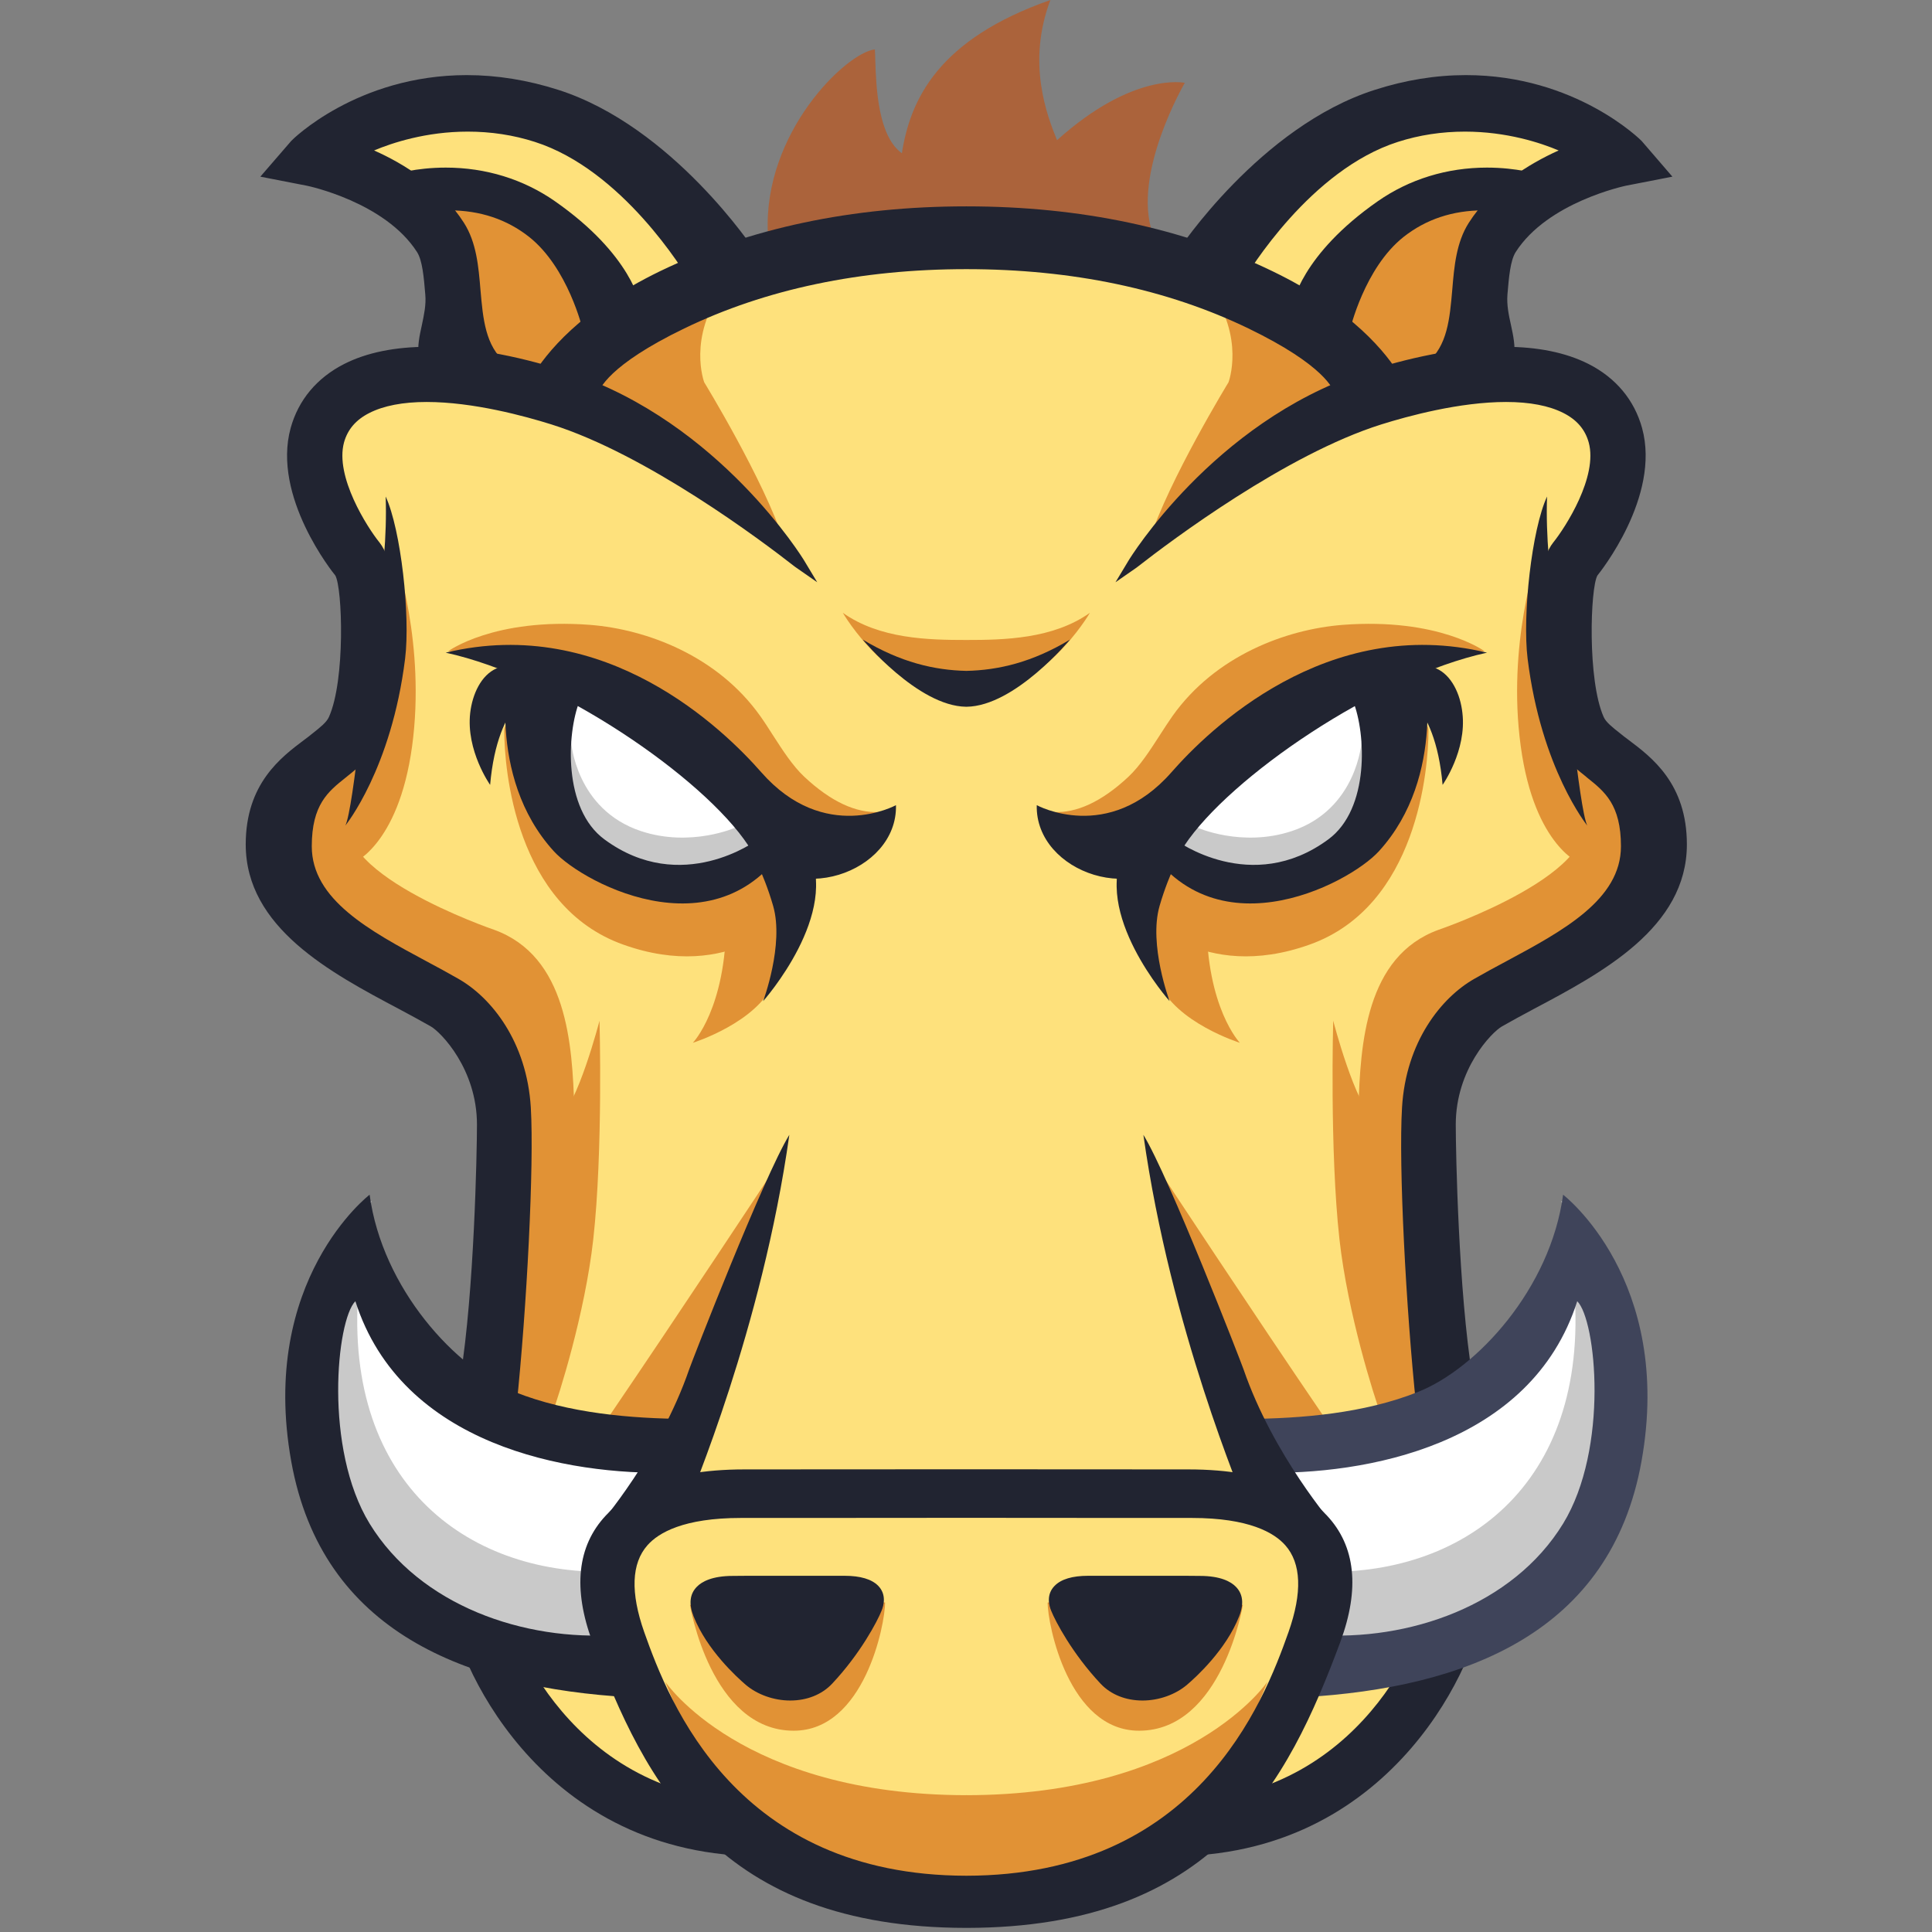 <svg viewBox="0 0 16 16" fill="none" xmlns="http://www.w3.org/2000/svg">
<rect x="0" y="0" width="16" height="16" fill="#808080" stroke="none"/>
<g id="grunt">
<g id="grunt_2">
<path id="Shape" d="M2.806 3.881C2.806 3.881 3.082 4.935 3.121 5.287C3.16 5.638 2.412 6.419 2.412 6.81C2.412 7.201 2.57 7.904 3.436 8.255C4.302 8.607 4.42 9.505 4.42 10.052C4.42 10.599 4.105 11.653 4.105 11.653C4.105 11.653 3.908 14.271 4.971 14.739C6.034 15.208 5.798 15.208 6.034 15.208C6.27 15.208 8.002 15.911 9.026 15.638C10.049 15.364 10.324 15.052 10.324 15.052C10.324 15.052 11.348 15.13 11.663 14.231C11.978 13.333 12.175 11.458 12.056 10.599C11.938 9.739 11.781 8.607 12.489 8.216C13.198 7.826 13.946 7.357 13.828 6.966C13.71 6.576 13.08 6.029 13.08 6.029C13.08 6.029 12.923 5.052 13.041 4.818C13.159 4.584 13.867 3.998 13.474 3.568C13.08 3.139 12.371 3.139 12.371 3.139L11.466 3.217C11.466 3.217 9.931 1.85 7.923 1.928C5.916 2.006 4.656 3.217 4.656 3.217C4.656 3.217 3.987 2.982 3.396 3.217C2.806 3.451 2.688 3.216 2.806 3.881Z" fill="#FEE17C"/>
<path id="Shape_2" fill-rule="evenodd" clip-rule="evenodd" d="M6.41 8.134C6.539 7.826 6.774 7.244 6.774 7.244V7.244L6.412 7.194C6.412 7.194 6.014 7.315 6.014 7.621C6.014 8.349 5.738 8.636 5.738 8.636C5.738 8.636 6.271 8.469 6.41 8.134ZM6.403 9.696C6.403 9.696 6.403 9.696 6.403 9.696V9.696L6.403 9.696ZM6.403 9.696C6.397 9.706 5.621 10.882 5.052 11.718C4.963 11.848 5.623 11.857 5.623 11.857L6.403 9.696Z" fill="#E19235"/>
<path id="Shape_3" fill-rule="evenodd" clip-rule="evenodd" d="M4.535 1.769C3.985 1.337 3.16 1.497 3.16 1.497C3.575 1.586 3.607 1.774 3.668 2.138C3.685 2.237 3.704 2.348 3.733 2.475C3.871 3.066 4.319 3.272 4.319 3.272L5.246 2.543C5.246 2.543 5.086 2.202 4.535 1.769ZM5.162 7.823C6.055 8.142 6.537 7.573 6.537 7.573H6.537C6.766 7.186 6.331 6.64 6.101 6.504C5.872 6.367 4.176 5.73 4.176 6.049C4.176 6.367 4.267 7.505 5.162 7.823Z" fill="#E19235"/>
<path id="Shape_4" fill-rule="evenodd" clip-rule="evenodd" d="M5.99 2.387L5.99 2.387L5.99 2.387V2.387ZM5.99 2.387C5.692 2.796 5.832 3.166 5.832 3.166C5.832 3.166 6.324 3.97 6.492 4.483C5.989 4.103 5.168 3.514 5.168 3.514L4.832 3.362C4.832 3.362 4.847 3.332 4.878 3.282L4.551 3.119C4.551 3.119 5.383 2.693 5.99 2.387ZM4.888 5.175C5.355 5.212 5.941 5.43 6.296 5.93C6.331 5.979 6.365 6.032 6.4 6.087L6.4 6.087C6.48 6.211 6.564 6.342 6.661 6.433C6.883 6.641 7.091 6.734 7.28 6.725C7.117 6.925 6.095 6.851 5.394 5.938C5.018 5.448 3.712 5.393 3.712 5.393C3.712 5.393 4.091 5.114 4.888 5.175ZM2.919 6.705C2.644 7.206 4.092 7.7 4.092 7.7V7.7C4.697 7.919 4.74 8.648 4.756 9.181C4.806 10.918 4.065 11.296 4.021 11.282C4.016 11.28 4.025 11.229 4.039 11.14C4.113 10.686 4.346 9.247 3.878 8.385C2.712 7.842 2.499 7.559 2.372 7.168C2.166 6.531 2.975 5.932 2.975 5.932C2.975 5.932 3.194 6.205 2.919 6.705ZM5.509 13.927C5.509 13.927 6.141 14.867 8.008 14.867L8.005 15.886C7.087 15.886 5.911 14.937 5.801 14.632L5.509 13.927Z" fill="#E19235"/>
<path id="Shape_5" fill-rule="evenodd" clip-rule="evenodd" d="M3.413 6.179C3.298 7.02 2.908 7.157 2.908 7.157C2.901 7.15 2.893 7.142 2.885 7.134C2.783 7.037 2.599 6.861 2.748 6.588C2.839 6.421 2.915 6.326 2.989 6.234C3.045 6.164 3.101 6.095 3.16 5.997C3.298 5.769 3.275 4.609 3.275 4.609C3.275 4.609 3.527 5.337 3.413 6.179ZM4.569 11.72C4.63 11.554 4.844 10.879 4.913 10.265C4.995 9.529 4.965 8.453 4.965 8.453C4.965 8.453 4.782 9.159 4.621 9.273C4.461 9.386 4.163 10.159 4.163 10.159C4.163 10.159 4.003 11.311 3.927 11.698C4.015 11.715 4.096 11.704 4.18 11.693C4.298 11.677 4.42 11.66 4.569 11.72ZM5.714 13.291C5.714 13.291 5.885 14.333 6.573 14.333C7.158 14.333 7.33 13.453 7.33 13.271L5.714 13.291Z" fill="#E19235"/>
<path id="Shape_6" d="M3.457 1.896L3.338 1.646C2.985 1.685 3.457 1.896 3.457 1.896Z" fill="#FDC168"/>
<path id="Shape_7" d="M6.308 2.137C6.308 2.137 5.941 2.077 5.757 1.804C5.574 1.531 5.054 0.985 4.226 0.979C3.398 0.973 2.578 1.197 2.578 1.197L3.294 1.646C3.369 1.643 3.502 1.644 3.72 1.652C4.618 1.681 5.33 2.669 5.33 2.669L7.92 2.13" fill="#FEE17C"/>
<path id="Shape_8" d="M6.613 7.004C6.613 7.004 6.185 7.428 5.528 7.292C4.871 7.155 4.473 6.867 4.443 6.367C4.412 5.866 4.58 5.669 4.58 5.669C4.58 5.669 5.314 5.897 5.666 6.2C6.017 6.503 6.277 6.988 6.613 7.004H6.613Z" fill="white"/>
<path id="Shape_9" d="M6.095 6.852C6.095 6.852 5.724 7.02 5.309 6.883C4.766 6.703 4.73 6.143 4.73 6.143C4.73 6.143 4.397 7.113 5.331 7.3C6.08 7.449 6.523 7.019 6.523 7.019L6.095 6.852V6.852Z" fill="#C9C9C9"/>
<path id="Shape_10" fill-rule="evenodd" clip-rule="evenodd" d="M7.245 0.409C7.006 0.437 6.319 1.1 6.359 1.932V1.932C6.362 1.996 6.804 1.976 7.403 1.948C8.052 1.918 8.885 1.88 9.545 1.931C9.373 1.438 9.812 0.686 9.812 0.686C9.812 0.686 9.386 0.592 8.754 1.161C8.672 0.959 8.501 0.522 8.699 0C7.773 0.324 7.539 0.82 7.469 1.269C7.27 1.127 7.256 0.717 7.249 0.505C7.248 0.465 7.247 0.431 7.245 0.409ZM3.538 2.7C3.501 2.872 3.466 3.032 3.669 3.199L4.159 3.04C3.974 2.888 3.955 2.654 3.934 2.406L3.933 2.405C3.917 2.217 3.901 2.023 3.803 1.869C3.595 1.543 3.249 1.353 2.985 1.248C3.233 1.122 3.814 0.93 4.443 1.132C5.203 1.375 5.727 2.262 5.757 2.313C5.758 2.315 5.758 2.315 5.759 2.315L6.214 2.103C6.189 2.063 5.517 1.078 4.609 0.788C3.311 0.372 2.473 1.166 2.446 1.197L2.242 1.434L2.551 1.494C2.551 1.494 2.551 1.494 2.551 1.494C2.57 1.498 3.217 1.632 3.493 2.064C3.543 2.142 3.555 2.283 3.568 2.433L3.568 2.435C3.576 2.528 3.557 2.616 3.538 2.7Z" fill="#AB633B"/>
<path id="Path" d="M2.86 6.837C2.86 6.837 3.242 6.368 3.355 5.454C3.399 5.095 3.32 4.385 3.194 4.112C3.217 4.783 3.045 5.454 3.045 5.454C3.045 5.454 2.929 6.701 2.86 6.837Z" fill="#212431"/>
<path id="Shape_11" fill-rule="evenodd" clip-rule="evenodd" d="M4.872 2.725L4.872 2.725H4.872L4.872 2.725ZM4.872 2.725L5.268 2.568C5.261 2.525 5.187 2.134 4.569 1.703C3.954 1.274 3.287 1.483 3.259 1.492L3.344 1.752C3.344 1.752 3.344 1.752 3.344 1.752C3.365 1.745 3.939 1.554 4.411 1.927C4.748 2.193 4.87 2.719 4.872 2.725L4.872 2.725ZM3.894 5.904C3.858 6.216 4.059 6.5 4.059 6.5C4.122 5.782 4.458 5.699 4.458 5.699C4.458 5.699 4.352 5.43 4.113 5.535C3.984 5.591 3.912 5.749 3.894 5.904Z" fill="#212431"/>
<path id="Shape_12" d="M6.256 6.934C6.264 6.949 6.268 6.958 6.268 6.958C6.268 6.958 5.644 7.423 5.005 6.951C4.662 6.698 4.694 6.073 4.799 5.808C5.072 5.869 5.304 5.98 5.497 6.109C5.253 5.893 5.039 5.733 5.039 5.73L4.761 5.652L4.221 5.468C4.215 5.509 4.018 6.425 4.586 7.049C4.838 7.326 6.019 7.945 6.58 6.886L6.256 6.934V6.934Z" fill="#212431"/>
<path id="Shape_13" d="M6.197 7.002C6.549 7.533 7.435 7.229 7.42 6.668C7.42 6.668 6.828 6.993 6.304 6.395C5.999 6.047 5.019 5.085 3.691 5.405C4.608 5.605 5.823 6.436 6.197 7.002H6.197Z" fill="#212431"/>
<path id="Shape_14" d="M3.567 8.5C3.652 8.548 3.95 8.854 3.95 9.313C3.95 9.542 3.927 10.697 3.813 11.402C3.985 11.513 4.105 11.537 4.277 11.65C4.363 10.833 4.424 9.65 4.396 9.172C4.363 8.627 4.069 8.261 3.796 8.106C3.711 8.057 3.622 8.009 3.532 7.961C3.065 7.71 2.582 7.451 2.582 7.009C2.582 6.663 2.718 6.555 2.861 6.441L2.877 6.428C2.972 6.352 3.079 6.265 3.143 6.123C3.318 5.735 3.346 4.745 3.143 4.493C3.042 4.368 2.772 3.947 2.849 3.664C2.879 3.556 2.948 3.476 3.059 3.42C3.177 3.36 3.337 3.329 3.533 3.329C3.919 3.329 4.347 3.446 4.567 3.515C5.356 3.763 6.308 4.478 6.58 4.691C6.588 4.697 6.593 4.701 6.594 4.701L6.768 4.822L6.659 4.641C6.652 4.629 5.961 3.501 4.725 3.088C4.484 3.007 4.012 2.872 3.547 2.872C3.271 2.872 3.036 2.92 2.851 3.014C2.624 3.129 2.471 3.313 2.407 3.545C2.251 4.113 2.759 4.745 2.777 4.766C2.836 4.87 2.861 5.633 2.724 5.938C2.705 5.981 2.654 6.022 2.588 6.074C2.568 6.091 2.545 6.108 2.521 6.126C2.328 6.271 2.035 6.489 2.035 6.993C2.035 7.683 2.74 8.057 3.306 8.357C3.399 8.407 3.487 8.454 3.567 8.5Z" fill="#212431"/>
<path id="Shape_15" d="M3.659 3.25L3.64 3.234C3.415 3.049 3.455 2.867 3.494 2.691C3.511 2.609 3.53 2.525 3.522 2.439C3.51 2.294 3.498 2.157 3.454 2.088C3.189 1.673 2.548 1.539 2.541 1.538L2.156 1.463L2.412 1.167C2.416 1.161 2.955 0.622 3.866 0.622C4.115 0.622 4.37 0.663 4.623 0.744C5.571 1.047 6.246 2.069 6.253 2.079L6.28 2.122L5.742 2.374L5.72 2.34C5.662 2.242 5.152 1.406 4.429 1.175C4.252 1.118 4.065 1.09 3.874 1.09C3.528 1.09 3.248 1.183 3.098 1.246C3.348 1.357 3.65 1.545 3.842 1.845C3.946 2.008 3.963 2.207 3.979 2.4C4 2.64 4.019 2.865 4.188 3.005L4.252 3.057L3.659 3.25H3.659Z" fill="#212431"/>
<path id="Shape_16" d="M4.872 2.725C4.872 2.724 4.749 2.194 4.411 1.927C3.933 1.549 3.349 1.75 3.344 1.752L3.259 1.492C3.287 1.483 3.954 1.274 4.569 1.703C5.187 2.134 5.261 2.525 5.268 2.568L4.872 2.725H4.872Z" fill="#463014"/>
<path id="Shape_17" fill-rule="evenodd" clip-rule="evenodd" d="M4.827 2.735L4.839 2.787L5.319 2.597L5.313 2.562C5.306 2.517 5.229 2.108 4.595 1.666C4.334 1.484 4.022 1.388 3.692 1.388C3.441 1.388 3.264 1.443 3.245 1.449L3.201 1.463L3.315 1.809L3.359 1.795C3.375 1.789 3.522 1.742 3.72 1.742C3.975 1.742 4.197 1.816 4.382 1.962C4.704 2.217 4.825 2.724 4.827 2.735L4.827 2.735ZM6.175 13.952C6.271 14.034 6.409 14.083 6.544 14.083C6.683 14.083 6.806 14.034 6.891 13.944C7.127 13.693 7.267 13.424 7.3 13.341C7.32 13.293 7.342 13.204 7.273 13.133C7.219 13.078 7.125 13.05 6.994 13.05H6.793C6.583 13.05 6.337 13.05 6.192 13.05L6.069 13.051C5.897 13.051 5.812 13.099 5.772 13.14C5.712 13.2 5.703 13.283 5.744 13.386C5.853 13.663 6.102 13.889 6.175 13.952ZM6.686 7.033L6.197 7.002C6.197 7.002 6.322 7.22 6.403 7.503C6.495 7.823 6.32 8.291 6.32 8.291C6.32 8.291 6.972 7.558 6.686 7.033ZM3.723 13.26C3.723 13.6 4.335 15.232 6.076 15.364L6.111 14.915C4.642 14.803 4.18 13.407 4.177 13.26H3.95L4.177 13.26L3.723 13.26Z" fill="#212431"/>
<path id="Shape_18" d="M5.587 12.44C5.559 12.284 5.557 12.136 5.59 11.991C5.457 11.893 5.22 11.856 5.042 11.799C4.896 11.707 4.151 11.892 3.61 11.243C2.933 10.43 3.075 9.945 3.075 9.945C2.902 10.136 2.733 10.063 2.469 10.956C2.203 11.849 2.593 12.472 3.319 13.097C3.662 13.392 4.147 13.514 4.564 13.56C4.425 13.421 4.803 13.407 5.064 13.31C5.043 13.101 5.078 12.898 5.235 12.735C5.33 12.636 5.451 12.578 5.578 12.531C5.585 12.515 5.591 12.5 5.598 12.484C5.593 12.47 5.589 12.455 5.587 12.44Z" fill="white"/>
<path id="Shape_19" d="M5.06 13.305C5.045 13.261 5.034 13.216 5.023 13.171C5.011 13.122 4.951 12.983 5.024 13.142C5.005 13.101 4.993 13.059 4.984 13.017C3.808 13.015 2.785 12.214 2.983 10.53C2.829 10.327 2.613 10.939 2.613 10.939C2.613 10.939 2.024 12.635 3.545 13.292C4.051 13.512 4.499 13.669 4.605 13.605C4.825 13.65 5.023 13.498 5.098 13.397C5.084 13.367 5.071 13.336 5.06 13.305Z" fill="#C9C9C9"/>
<path id="Shape_20" d="M5.565 12.196C5.567 12.054 5.596 11.916 5.666 11.779C5.671 11.77 5.676 11.761 5.681 11.751C5.229 11.748 4.708 11.705 4.264 11.528C3.776 11.335 3.166 10.672 3.061 9.894C3.061 9.894 2.142 10.598 2.412 12.103C2.666 13.517 3.858 13.978 5.218 14.056C5.219 14.046 5.065 13.732 5.113 13.539C4.341 13.594 3.478 13.298 3.061 12.618C2.68 11.995 2.787 10.932 2.943 10.776C3.326 11.974 4.702 12.217 5.565 12.196Z" fill="#212431"/>
<path id="Shape_21" d="M5.708 11.339C5.463 12.051 4.963 12.628 4.963 12.628C4.963 12.628 5.651 12.597 5.689 12.476C5.717 12.387 6.31 11.011 6.537 9.398C6.323 9.747 5.729 11.278 5.708 11.339Z" fill="#212431"/>
<path id="Shape_22" fill-rule="evenodd" clip-rule="evenodd" d="M9.595 8.134C9.467 7.826 9.232 7.244 9.232 7.244V7.244L9.594 7.194C9.594 7.194 9.992 7.315 9.992 7.621C9.992 8.349 10.268 8.636 10.268 8.636C10.268 8.636 9.735 8.469 9.595 8.134ZM9.603 9.696C9.603 9.696 9.603 9.696 9.603 9.696V9.696L9.603 9.696ZM9.603 9.696L10.382 11.857C10.382 11.857 11.043 11.848 10.954 11.718C10.384 10.882 9.609 9.706 9.603 9.696Z" fill="#E19235"/>
<path id="Shape_23" fill-rule="evenodd" clip-rule="evenodd" d="M11.47 1.769C12.021 1.337 12.846 1.497 12.846 1.497C12.431 1.586 12.399 1.774 12.338 2.138C12.321 2.237 12.302 2.348 12.273 2.475C12.135 3.066 11.687 3.272 11.687 3.272L10.76 2.543C10.76 2.543 10.92 2.202 11.47 1.769ZM10.845 7.823C9.95 8.142 9.469 7.573 9.469 7.573C9.24 7.186 9.675 6.64 9.905 6.504C10.134 6.367 11.83 5.73 11.83 6.049C11.83 6.367 11.739 7.505 10.845 7.823Z" fill="#E19235"/>
<path id="Shape_24" fill-rule="evenodd" clip-rule="evenodd" d="M10.016 2.387C10.623 2.693 11.455 3.119 11.455 3.119L11.128 3.282C11.159 3.332 11.174 3.362 11.174 3.362L10.838 3.514C10.838 3.514 10.017 4.103 9.515 4.483C9.682 3.97 10.174 3.166 10.174 3.166C10.174 3.166 10.314 2.796 10.016 2.387ZM11.118 5.175C10.65 5.212 10.065 5.43 9.71 5.93C9.676 5.979 9.641 6.032 9.606 6.087L9.606 6.087C9.526 6.211 9.442 6.342 9.345 6.433C9.123 6.641 8.915 6.734 8.726 6.725C8.89 6.925 9.911 6.851 10.612 5.938C10.988 5.448 12.294 5.393 12.294 5.393C12.294 5.393 11.915 5.114 11.118 5.175ZM13.087 6.705C13.362 7.206 11.914 7.7 11.914 7.7C11.309 7.919 11.266 8.648 11.25 9.181C11.2 10.918 11.941 11.296 11.985 11.282C11.99 11.28 11.982 11.229 11.967 11.141C11.893 10.687 11.659 9.248 12.127 8.385C13.294 7.842 13.507 7.559 13.634 7.168C13.84 6.531 13.031 5.932 13.031 5.932C13.031 5.932 12.812 6.205 13.087 6.705ZM10.497 13.927C10.497 13.927 9.865 14.867 7.998 14.867L8.001 15.886C8.918 15.886 10.095 14.937 10.205 14.632L10.497 13.927Z" fill="#E19235"/>
<path id="Shape_25" fill-rule="evenodd" clip-rule="evenodd" d="M12.594 6.179C12.708 7.02 13.098 7.157 13.098 7.157C13.105 7.15 13.113 7.142 13.122 7.134C13.223 7.037 13.406 6.861 13.258 6.588C13.168 6.421 13.091 6.326 13.018 6.235C12.961 6.164 12.905 6.096 12.846 5.997C12.708 5.769 12.731 4.609 12.731 4.609C12.731 4.609 12.479 5.337 12.594 6.179ZM11.437 11.72C11.376 11.554 11.162 10.879 11.093 10.265C11.011 9.529 11.041 8.453 11.041 8.453C11.041 8.453 11.224 9.159 11.385 9.273C11.545 9.386 11.843 10.159 11.843 10.159C11.843 10.159 12.003 11.311 12.079 11.698C11.991 11.715 11.91 11.704 11.826 11.693C11.708 11.677 11.586 11.66 11.437 11.72ZM10.293 13.291C10.293 13.291 10.121 14.333 9.433 14.333C8.849 14.333 8.676 13.453 8.676 13.271L10.293 13.291Z" fill="#E19235"/>
<path id="Shape_26" d="M12.633 1.896L12.752 1.646C13.104 1.685 12.633 1.896 12.633 1.896Z" fill="#EE9D5C"/>
<path id="Shape_27" d="M9.698 2.137C9.698 2.137 10.065 2.077 10.248 1.804C10.432 1.531 10.952 0.985 11.78 0.979C12.608 0.973 13.428 1.197 13.428 1.197L12.712 1.646C12.637 1.643 12.504 1.644 12.285 1.651C11.388 1.681 10.668 2.669 10.668 2.669L8.086 2.13" fill="#FEE17C"/>
<path id="Shape_28" d="M9.393 7.004C9.393 7.004 9.821 7.428 10.478 7.292C11.135 7.155 11.533 6.867 11.563 6.367C11.594 5.866 11.426 5.669 11.426 5.669C11.426 5.669 10.692 5.897 10.34 6.2C9.989 6.503 9.729 6.988 9.393 7.004H9.393Z" fill="white"/>
<path id="Shape_29" d="M9.911 6.852C9.911 6.852 10.282 7.02 10.697 6.883C11.24 6.703 11.276 6.143 11.276 6.143C11.276 6.143 11.609 7.113 10.675 7.3C9.926 7.449 9.483 7.019 9.483 7.019L9.911 6.852V6.852Z" fill="#C9C9C9"/>
<path id="Shape_30" fill-rule="evenodd" clip-rule="evenodd" d="M12.468 2.7C12.505 2.872 12.54 3.032 12.337 3.199L11.847 3.04C12.032 2.888 12.052 2.653 12.073 2.405L12.073 2.405L12.073 2.405C12.089 2.217 12.105 2.023 12.203 1.869C12.412 1.543 12.757 1.353 13.021 1.248C12.773 1.122 12.193 0.93 11.563 1.132C10.806 1.374 10.283 2.256 10.249 2.313C10.248 2.314 10.248 2.315 10.247 2.316L9.792 2.103C9.817 2.063 10.489 1.078 11.397 0.788C12.695 0.372 13.533 1.166 13.56 1.197L13.764 1.434L13.456 1.494L13.455 1.494C13.441 1.497 12.79 1.63 12.513 2.064C12.463 2.142 12.451 2.284 12.438 2.435L12.438 2.435C12.43 2.528 12.449 2.616 12.468 2.7ZM12.651 5.455C12.764 6.368 13.145 6.837 13.145 6.837C13.077 6.701 12.961 5.455 12.961 5.455C12.961 5.455 12.789 4.783 12.812 4.112C12.685 4.385 12.607 5.095 12.651 5.455Z" fill="#212431"/>
<path id="Shape_31" fill-rule="evenodd" clip-rule="evenodd" d="M11.595 1.927C11.257 2.194 11.134 2.724 11.134 2.725L10.738 2.568C10.745 2.525 10.819 2.134 11.437 1.703C12.052 1.274 12.719 1.483 12.747 1.492L12.662 1.752C12.662 1.752 12.662 1.752 12.662 1.752C12.645 1.746 12.069 1.553 11.595 1.927ZM12.111 5.904C12.148 6.216 11.947 6.5 11.947 6.5C11.884 5.782 11.548 5.699 11.548 5.699C11.548 5.699 11.654 5.43 11.893 5.535C12.022 5.591 12.094 5.749 12.111 5.904Z" fill="#212431"/>
<path id="Shape_32" d="M9.75 6.934C9.742 6.949 9.738 6.958 9.738 6.958C9.738 6.958 10.362 7.423 11.001 6.951C11.344 6.698 11.312 6.073 11.206 5.808C10.934 5.869 10.703 5.98 10.509 6.109C10.753 5.893 10.967 5.733 10.967 5.73L11.245 5.652L11.784 5.468C11.791 5.509 11.988 6.425 11.42 7.049C11.168 7.326 9.987 7.945 9.426 6.886L9.75 6.934V6.934Z" fill="#212431"/>
<path id="Shape_33" d="M9.809 7.002C9.457 7.533 8.571 7.229 8.586 6.668C8.586 6.668 9.178 6.993 9.702 6.395C10.007 6.047 10.987 5.085 12.315 5.405C11.398 5.605 10.184 6.436 9.809 7.002Z" fill="#212431"/>
<path id="Shape_34" d="M12.439 8.5C12.354 8.548 12.056 8.854 12.056 9.313C12.056 9.542 12.079 10.697 12.194 11.402C12.021 11.513 11.901 11.537 11.729 11.65C11.643 10.833 11.582 9.65 11.611 9.172C11.643 8.627 11.937 8.261 12.21 8.106C12.295 8.057 12.384 8.009 12.474 7.961C12.941 7.71 13.424 7.451 13.424 7.009C13.424 6.663 13.288 6.555 13.145 6.441L13.13 6.428C13.034 6.352 12.927 6.265 12.863 6.123C12.689 5.735 12.66 4.745 12.863 4.493C12.964 4.368 13.235 3.947 13.157 3.664C13.127 3.556 13.058 3.476 12.947 3.42C12.829 3.36 12.669 3.329 12.473 3.329C12.087 3.329 11.659 3.446 11.439 3.515C10.65 3.763 9.698 4.478 9.425 4.691C9.418 4.697 9.413 4.701 9.412 4.701L9.238 4.822L9.347 4.641C9.354 4.629 10.045 3.501 11.281 3.088C11.522 3.007 11.994 2.872 12.459 2.872C12.735 2.872 12.969 2.92 13.155 3.014C13.382 3.129 13.535 3.313 13.599 3.545C13.755 4.113 13.246 4.745 13.229 4.766C13.17 4.87 13.145 5.633 13.281 5.938C13.3 5.981 13.352 6.022 13.418 6.074C13.438 6.091 13.461 6.108 13.485 6.126C13.678 6.271 13.97 6.489 13.97 6.993C13.97 7.683 13.266 8.057 12.7 8.357C12.607 8.407 12.519 8.454 12.439 8.5H12.439Z" fill="#212431"/>
<path id="Shape_35" d="M11.599 3.118C11.487 2.929 11.2 2.566 10.54 2.247C9.803 1.89 8.95 1.709 8.005 1.709V1.709H8.001V1.709C7.056 1.709 6.203 1.89 5.466 2.246C4.806 2.566 4.519 2.929 4.407 3.118L4.359 3.181L4.925 3.306L4.942 3.283L4.952 3.263C4.961 3.226 5.036 3.025 5.667 2.72C6.341 2.394 7.127 2.229 8.003 2.229C8.879 2.229 9.665 2.394 10.339 2.72C10.969 3.025 11.045 3.226 11.054 3.263L11.063 3.283L11.081 3.306L11.646 3.181L11.599 3.118H11.599Z" fill="#212431"/>
<path id="Shape_36" d="M12.337 3.199C12.64 2.95 12.414 2.718 12.438 2.435C12.451 2.285 12.463 2.142 12.513 2.064C12.792 1.627 13.449 1.495 13.456 1.494L13.764 1.434L13.56 1.197C13.533 1.166 12.695 0.372 11.397 0.788C10.489 1.078 9.817 2.063 9.792 2.103L10.247 2.316C10.253 2.307 10.784 1.381 11.563 1.132C12.193 0.93 12.773 1.122 13.021 1.248C12.757 1.353 12.412 1.543 12.203 1.869C12.105 2.023 12.089 2.217 12.073 2.405C12.052 2.653 12.032 2.888 11.847 3.04L12.337 3.199Z" fill="#463014"/>
<path id="Shape_37" d="M11.754 3.057L11.818 3.005C11.987 2.865 12.006 2.64 12.027 2.4C12.043 2.207 12.06 2.008 12.164 1.845C12.356 1.545 12.659 1.358 12.908 1.246C12.759 1.183 12.478 1.09 12.132 1.09C11.941 1.09 11.754 1.118 11.577 1.175C10.854 1.406 10.344 2.242 10.286 2.34L10.264 2.374L9.726 2.123L9.754 2.079C9.76 2.069 10.436 1.048 11.383 0.745C11.636 0.663 11.891 0.622 12.14 0.622C13.052 0.622 13.59 1.162 13.595 1.167L13.85 1.463L13.465 1.538C13.458 1.54 12.817 1.673 12.552 2.088C12.508 2.158 12.496 2.294 12.484 2.439C12.477 2.526 12.495 2.61 12.513 2.691C12.551 2.867 12.591 3.049 12.366 3.234L12.347 3.25L11.754 3.057Z" fill="#212431"/>
<path id="Shape_38" d="M11.134 2.725C11.134 2.724 11.257 2.194 11.595 1.927C12.073 1.549 12.657 1.75 12.662 1.752L12.747 1.492C12.719 1.483 12.052 1.274 11.437 1.703C10.819 2.134 10.745 2.525 10.738 2.568L11.134 2.725Z" fill="#463014"/>
<path id="Shape_39" fill-rule="evenodd" clip-rule="evenodd" d="M10.688 2.597L10.693 2.562C10.7 2.517 10.777 2.108 11.411 1.666C11.672 1.484 11.984 1.388 12.314 1.388C12.565 1.388 12.742 1.443 12.761 1.449L12.805 1.463L12.691 1.809L12.648 1.795C12.631 1.789 12.484 1.742 12.286 1.742C12.031 1.742 11.809 1.816 11.624 1.962C11.3 2.218 11.18 2.73 11.179 2.735L11.167 2.787L10.688 2.597ZM9.115 13.944C8.879 13.693 8.739 13.424 8.706 13.341C8.686 13.294 8.664 13.204 8.734 13.133C8.788 13.078 8.881 13.05 9.012 13.05H9.213C9.423 13.05 9.669 13.05 9.815 13.05L9.937 13.051C10.109 13.051 10.194 13.099 10.234 13.14C10.294 13.2 10.303 13.283 10.262 13.386C10.153 13.663 9.905 13.889 9.831 13.952C9.735 14.034 9.597 14.083 9.462 14.083C9.323 14.083 9.2 14.034 9.115 13.944ZM9.809 7.002L9.32 7.033C9.034 7.558 9.686 8.291 9.686 8.291C9.686 8.291 9.511 7.823 9.603 7.503C9.684 7.221 9.809 7.002 9.809 7.002Z" fill="#212431"/>
<path id="Shape_40" d="M8.003 5.3C7.691 5.3 7.285 5.292 6.98 5.075C6.98 5.075 7.379 5.769 8.003 5.769L8.003 5.681L8.004 5.769C8.627 5.769 9.026 5.075 9.026 5.075C8.721 5.292 8.315 5.3 8.003 5.3Z" fill="#E19235"/>
<path id="Shape_41" fill-rule="evenodd" clip-rule="evenodd" d="M8.003 5.556C8.269 5.55 8.549 5.485 8.861 5.297C8.861 5.297 8.406 5.848 8.005 5.853V5.853L8.003 5.853L8.001 5.853V5.853C7.6 5.848 7.145 5.297 7.145 5.297C7.458 5.485 7.737 5.55 8.003 5.556ZM9.895 14.915L9.93 15.364C11.671 15.232 12.283 13.6 12.283 13.26H11.829C11.826 13.407 11.364 14.803 9.895 14.915Z" fill="#212431"/>
<path id="Shape_42" d="M10.419 12.44C10.447 12.284 10.449 12.136 10.416 11.991C10.549 11.893 10.786 11.856 10.964 11.799C11.11 11.707 11.855 11.892 12.396 11.243C13.073 10.43 12.931 9.945 12.931 9.945C13.104 10.136 13.273 10.063 13.537 10.956C13.803 11.849 13.413 12.472 12.687 13.097C12.344 13.392 11.859 13.514 11.442 13.56C11.581 13.421 11.203 13.407 10.942 13.31C10.963 13.101 10.928 12.898 10.771 12.735C10.677 12.636 10.555 12.578 10.428 12.531C10.421 12.515 10.415 12.5 10.409 12.484C10.413 12.47 10.417 12.456 10.419 12.44H10.419Z" fill="white"/>
<path id="Shape_43" d="M10.945 13.305C10.961 13.261 10.972 13.216 10.983 13.171C10.995 13.122 11.055 12.983 10.981 13.142C11 13.101 11.013 13.059 11.022 13.017C12.198 13.015 13.221 12.214 13.023 10.53C13.177 10.327 13.393 10.939 13.393 10.939C13.393 10.939 13.982 12.635 12.461 13.292C11.954 13.512 11.507 13.669 11.401 13.605C11.181 13.65 10.982 13.498 10.908 13.397C10.922 13.367 10.935 13.336 10.945 13.305Z" fill="#C9C9C9"/>
<path id="Shape_44" d="M10.44 12.196C10.439 12.054 10.409 11.916 10.34 11.779C10.335 11.77 10.33 11.761 10.325 11.751C10.777 11.748 11.298 11.705 11.742 11.528C12.23 11.335 12.84 10.672 12.945 9.894C12.945 9.894 13.864 10.598 13.594 12.103C13.34 13.517 12.148 13.978 10.788 14.056C10.787 14.046 10.941 13.732 10.893 13.539C11.665 13.594 12.528 13.298 12.945 12.618C13.326 11.995 13.219 10.932 13.062 10.776C12.68 11.974 11.303 12.217 10.44 12.196Z" fill="#3F445A"/>
<path id="Shape_45" fill-rule="evenodd" clip-rule="evenodd" d="M9.84 12.169C10.528 12.169 10.827 12.377 10.989 12.551C11.226 12.804 11.263 13.157 11.1 13.598C10.664 14.772 10.053 15.964 8.005 15.966V15.966L8.003 15.966L8.001 15.966V15.966C5.953 15.964 5.342 14.772 4.906 13.598C4.743 13.157 4.78 12.804 5.017 12.551C5.179 12.377 5.478 12.169 6.166 12.169L8.001 12.168H8.005L9.84 12.169ZM8.003 15.534C9.906 15.532 10.463 14.105 10.671 13.516H10.671C10.786 13.189 10.777 12.947 10.644 12.797C10.553 12.694 10.345 12.571 9.87 12.571L9.373 12.571C9.007 12.571 8.547 12.57 8.003 12.57C7.459 12.57 6.999 12.571 6.633 12.571L6.136 12.571C5.661 12.571 5.453 12.694 5.362 12.797C5.229 12.947 5.22 13.189 5.335 13.516C5.543 14.105 6.1 15.532 8.003 15.534Z" fill="#212431"/>
<path id="Shape_46" d="M10.298 11.339C10.543 12.051 11.043 12.628 11.043 12.628C11.043 12.628 10.355 12.597 10.317 12.476C10.289 12.387 9.696 11.011 9.469 9.398C9.683 9.747 10.277 11.278 10.298 11.339Z" fill="#212431"/>
</g>
</g>
</svg>
